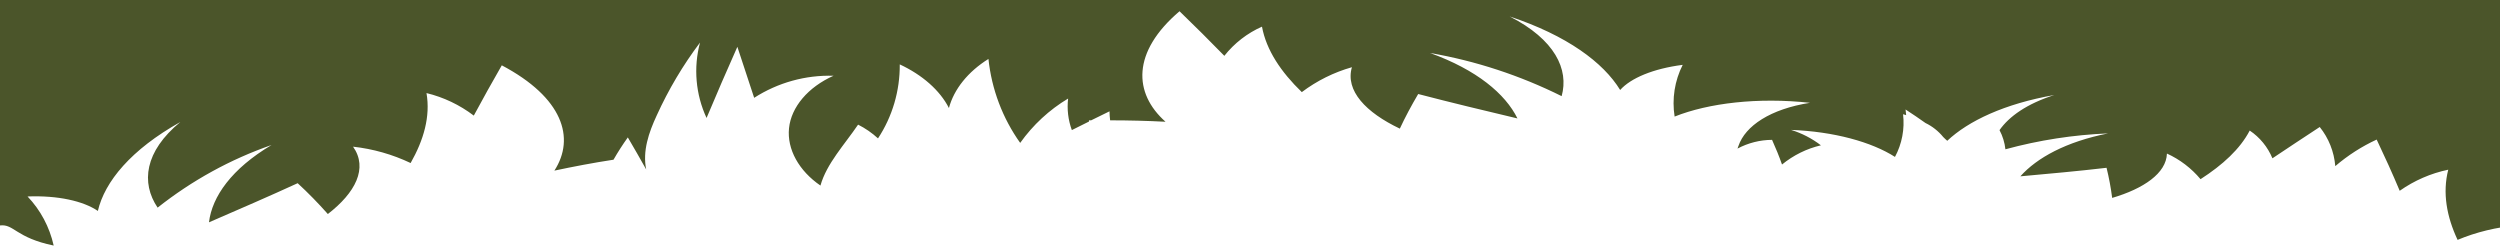 <?xml version="1.0" encoding="UTF-8" standalone="no"?>
<!DOCTYPE svg PUBLIC "-//W3C//DTD SVG 1.1//EN" "http://www.w3.org/Graphics/SVG/1.1/DTD/svg11.dtd">
<svg width="100%" height="100%" viewBox="0 0 445 44" version="1.1" xmlns="http://www.w3.org/2000/svg" xmlns:xlink="http://www.w3.org/1999/xlink" xml:space="preserve" xmlns:serif="http://www.serif.com/" style="fill-rule:evenodd;clip-rule:evenodd;stroke-linejoin:round;stroke-miterlimit:2;">
    <g transform="matrix(-1,1.22465e-16,-1.25284e-16,-1.023,303.515,71.753)">
        <path d="M-146.485,75.025L-146.485,30.917L-144.483,30.917C-140.905,30.615 -137.257,29.766 -133.935,28.4C-131.996,32.444 -131.221,36.57 -132.274,40.614C-129.176,39.984 -126.237,38.735 -123.633,36.942C-122.359,39.913 -120.974,42.884 -119.533,45.855C-116.877,44.66 -114.398,43.105 -112.166,41.234C-111.957,43.732 -110.99,46.107 -109.397,48.042C-106.572,46.226 -103.747,44.411 -100.978,42.595C-100.136,44.568 -98.729,46.248 -96.934,47.423C-95.217,44.204 -92.115,41.44 -88.182,38.964C-86.542,40.874 -84.499,42.396 -82.2,43.42C-82.089,39.995 -78.046,37.313 -72.451,35.704C-72.221,37.469 -71.887,39.219 -71.451,40.944C-66.41,40.366 -61.204,39.912 -56.108,39.459C-59.044,42.678 -64.251,45.483 -71.728,46.928C-65.552,46.682 -59.422,45.755 -53.449,44.163C-53.317,45.332 -52.961,46.466 -52.4,47.5C-54.117,49.893 -57.274,52.08 -62.149,53.607C-53.286,52.08 -46.861,49.107 -43.095,45.643C-42.873,45.849 -42.595,46.056 -42.375,46.303C-41.511,47.334 -40.434,48.165 -39.218,48.738C-38.11,49.522 -36.891,50.306 -35.673,51.09C-35.728,50.76 -35.728,50.43 -35.784,50.1C-35.618,50.141 -35.452,50.224 -35.23,50.265C-35.54,47.7 -35.036,45.101 -33.79,42.838C-29.636,45.438 -22.933,47.253 -15.29,47.538C-17.206,46.963 -19.006,46.055 -20.608,44.856C-18.078,44.277 -15.711,43.134 -13.684,41.514C-13.184,42.914 -12.576,44.361 -11.912,45.805C-9.77,45.796 -7.66,45.275 -5.76,44.286C-5.815,44.451 -5.871,44.575 -5.926,44.74C-7.145,48.247 -11.631,51.177 -18.666,52.25C-9.416,53.24 -0.609,52.209 5.434,49.857C5.932,52.933 5.427,56.09 3.994,58.857C9.256,58.197 13.244,56.546 15.128,54.483C18.119,59.27 24.6,63.974 34.792,67.275C26.76,63.275 24.212,58.075 25.542,53.411C32.955,57.016 40.845,59.544 48.972,60.921C40.663,57.991 35.572,53.821 33.407,49.532C39.279,50.894 45.261,52.297 51.077,53.782C52.296,51.76 53.403,49.738 54.345,47.758C60.383,50.564 64.094,54.358 62.875,58.445C66.087,57.556 69.109,56.087 71.793,54.112C75.504,57.619 78.108,61.412 78.883,65.501C81.493,64.376 83.793,62.634 85.583,60.426C88.183,63.026 90.845,65.626 93.559,68.183C102.089,61.083 101.759,53.906 96.052,48.954C99.265,49.119 102.588,49.202 105.912,49.202C105.977,49.722 106.014,50.246 106.023,50.77C107.131,50.234 108.183,49.738 109.291,49.202L109.679,49.202L109.679,48.99C110.679,48.49 111.729,48 112.726,47.505C113.384,49.255 113.612,51.137 113.391,52.993C116.736,51.037 119.64,48.41 121.921,45.277C125.053,49.565 127.002,54.604 127.571,59.884C131.227,57.656 133.719,54.602 134.606,51.343C136.212,54.438 139.37,57.12 143.358,58.935C143.317,54.351 144.668,49.861 147.23,46.06C148.297,47.016 149.489,47.821 150.775,48.453C153.212,44.946 156.369,41.686 157.475,37.853C161.297,40.411 163.457,44.166 163.069,47.839C162.681,51.512 159.69,54.978 155.148,56.958C160.132,57.105 165.048,55.769 169.273,53.121C170.273,56.092 171.267,59.021 172.264,61.993C174.147,57.867 175.975,53.741 177.748,49.614C179.693,53.707 180.106,58.365 178.911,62.736C181.938,58.811 184.521,54.563 186.611,50.068C188.051,47.056 189.159,43.837 188.494,40.66C189.546,42.517 190.654,44.374 191.762,46.231C192.678,44.983 193.529,43.688 194.31,42.352C197.91,41.816 201.455,41.152 204.834,40.452C201.067,46.146 203.334,53.161 214.195,58.773C215.912,55.843 217.574,52.955 219.18,50.025C221.691,51.89 224.556,53.224 227.599,53.945C226.879,49.86 228.099,45.775 230.424,41.772C233.661,43.275 237.123,44.237 240.671,44.619C237.957,40.864 240.283,36.573 245.158,32.9C246.858,34.777 248.651,36.567 250.531,38.264C255.682,35.953 261.055,33.684 266.317,31.456C265.763,35.956 262.273,40.782 255.183,44.908C262.498,42.421 269.349,38.739 275.46,34.011C278.451,38.344 277.786,43.79 271.416,48.911C280.168,44.124 284.876,38.554 286.095,33.437C288.695,35.17 293.24,36.16 298.613,35.954C296.304,33.591 294.693,30.635 293.96,27.413C300.715,28.774 301.022,31.204 303.511,30.913L308.515,30.913L308.515,75.025L-146.485,75.025Z" style="fill:rgb(75,85,42);fill-rule:nonzero;"/>
    </g>
</svg>
